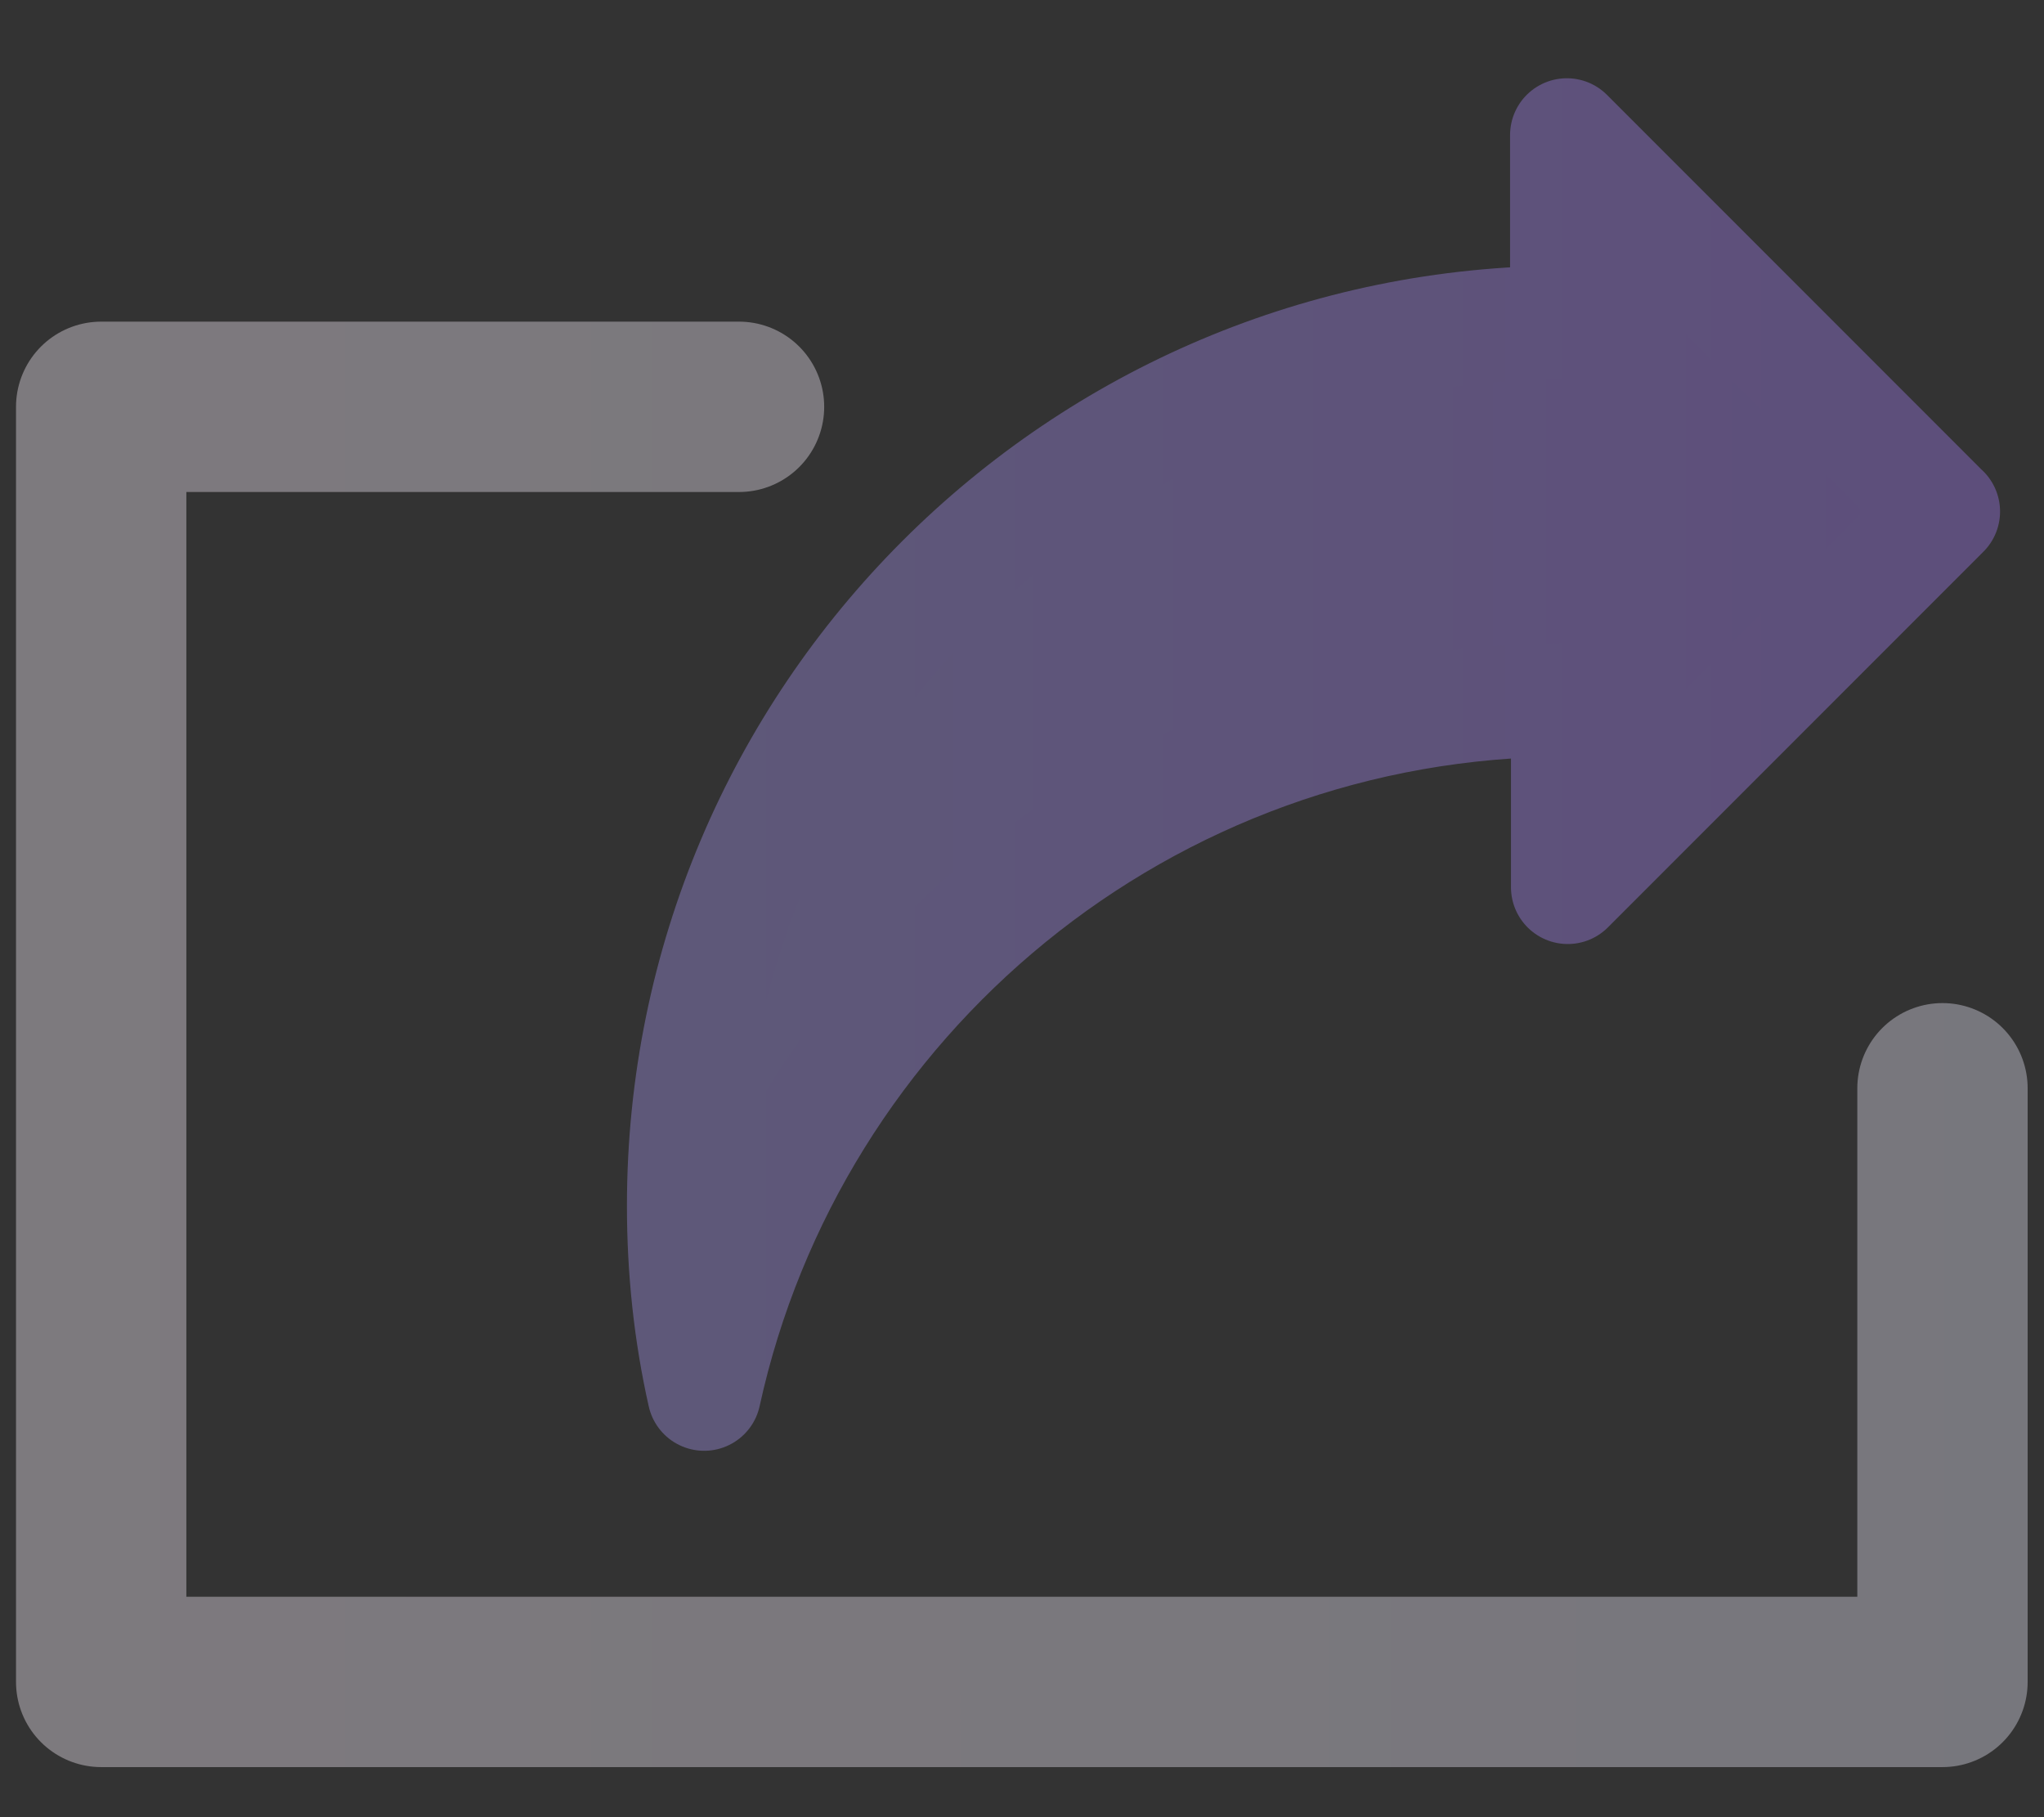 <svg width="18" height="16" viewBox="0 0 18 16" fill="none" xmlns="http://www.w3.org/2000/svg">
<rect x="0" y="0" width="18" height="16" fill="#333333" stroke="none"/>
<g opacity="0.37">
<path d="M17.105 4.497L13.798 1.189V2.839C9.508 2.839 6.021 6.319 6.021 10.617C6.021 11.187 6.081 11.742 6.201 12.274C6.966 8.779 10.078 6.162 13.806 6.162V7.812L17.113 4.504L17.105 4.497Z" fill="url(#paint0_linear_54_28)" stroke="url(#paint1_linear_54_28)" stroke-linecap="round" stroke-linejoin="round"/>
<path d="M17.106 9.582V14.809H0.891V3.582H6.508" stroke="url(#paint2_linear_54_28)" stroke-width="1.5" stroke-linecap="round" stroke-linejoin="round"/>
</g>
<defs>
<linearGradient id="paint0_linear_54_28" x1="6.021" y1="6.732" x2="17.105" y2="6.732" gradientUnits="userSpaceOnUse">
<stop stop-color="#A999F1"/>
<stop offset="1" stop-color="#A67EF8"/>
</linearGradient>
<linearGradient id="paint1_linear_54_28" x1="5.646" y1="0.814" x2="17.48" y2="0.814" gradientUnits="userSpaceOnUse">
<stop stop-color="#A999F1"/>
<stop offset="1" stop-color="#A67EF8"/>
</linearGradient>
<linearGradient id="paint2_linear_54_28" x1="0.328" y1="9.2" x2="17.668" y2="9.2" gradientUnits="userSpaceOnUse">
<stop stop-color="#FDF3FE"/>
<stop offset="1" stop-color="#EDEBFC"/>
</linearGradient>
</defs>
</svg>
